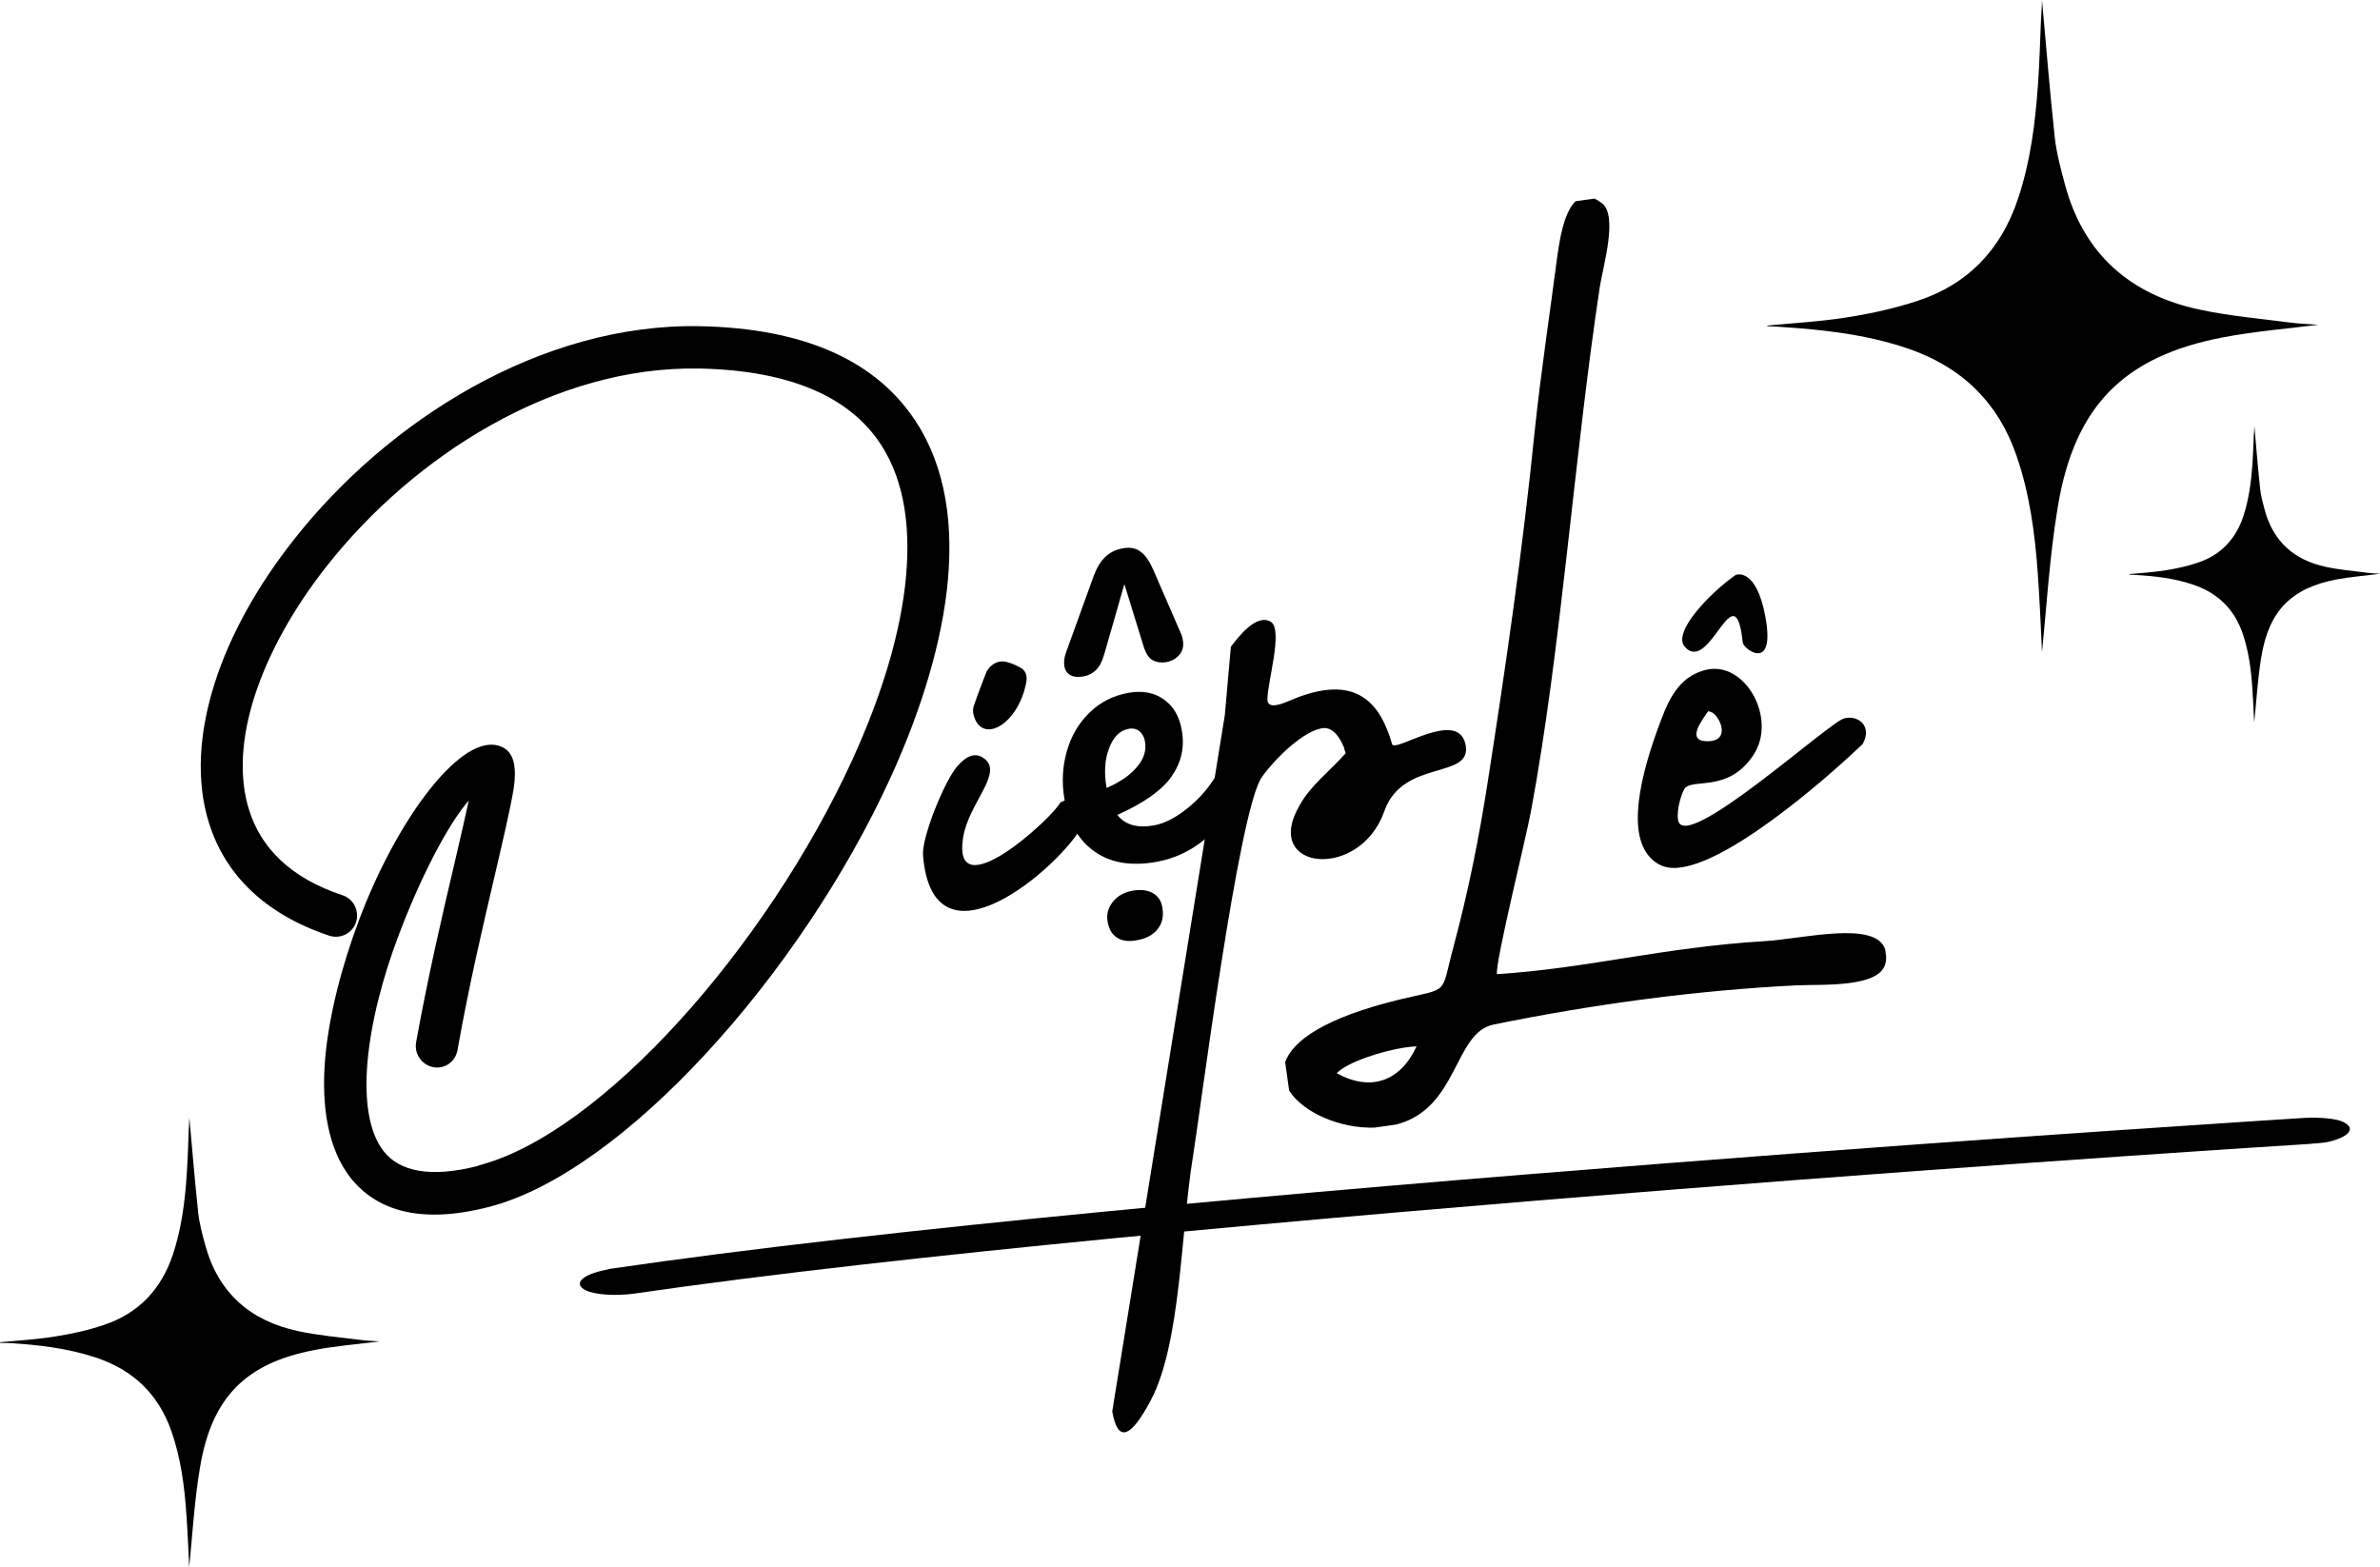 <svg width="82" height="54" viewBox="0 0 82 54" fill="none" xmlns="http://www.w3.org/2000/svg">
<g clip-path="url(#clip0_373_968)">
<path d="M14.93 36.768C14.534 36.69 14.27 36.317 14.336 35.916C14.738 33.68 15.244 31.498 15.651 29.779C15.854 28.906 16.03 28.154 16.151 27.581C15.436 28.399 14.49 30.219 13.731 32.233C13.181 33.685 12.774 35.243 12.658 36.634C12.554 37.903 12.702 39.01 13.225 39.672C13.758 40.34 14.781 40.602 16.481 40.167V40.156C20.706 39.071 26.416 32.628 29.371 26.168C30.372 23.97 31.048 21.789 31.219 19.831C31.384 17.961 31.098 16.308 30.19 15.084C29.128 13.654 27.192 12.764 24.111 12.697C19.094 12.597 14.248 15.719 11.277 19.48C10.122 20.938 9.253 22.496 8.774 23.981C8.312 25.417 8.224 26.78 8.587 27.921C8.994 29.212 10.012 30.252 11.794 30.842C12.18 30.964 12.389 31.382 12.268 31.771C12.141 32.155 11.734 32.361 11.349 32.239C9.077 31.482 7.751 30.096 7.206 28.372C6.744 26.914 6.854 25.244 7.399 23.531C7.927 21.873 8.879 20.164 10.15 18.562C13.351 14.506 18.627 11.128 24.128 11.239C27.709 11.312 30.02 12.425 31.34 14.216C32.484 15.752 32.858 17.75 32.66 19.97C32.468 22.106 31.747 24.46 30.68 26.797C27.577 33.585 21.454 40.407 16.834 41.586C14.49 42.187 12.983 41.709 12.086 40.59C11.305 39.6 11.068 38.137 11.2 36.501C11.332 34.976 11.778 33.273 12.372 31.693C13.643 28.316 15.744 25.456 17.07 25.667C17.681 25.773 17.829 26.313 17.692 27.203C17.582 27.865 17.345 28.878 17.059 30.108C16.657 31.821 16.151 33.98 15.766 36.161C15.7 36.579 15.326 36.84 14.93 36.768Z" fill="black"/>
<path d="M32.99 26.391C33.309 26.029 33.601 25.929 33.87 26.107C34.63 26.596 33.375 27.648 33.183 28.855C32.787 31.348 36.241 28.21 36.533 27.648C36.852 27.481 37.094 27.509 37.259 27.737C37.419 27.96 37.43 28.188 37.309 28.427C36.522 29.885 32.143 33.652 31.802 29.473C31.747 28.855 32.556 26.875 32.99 26.391ZM34.222 22.885C34.343 22.807 34.47 22.774 34.608 22.791C34.806 22.829 34.971 22.902 35.136 22.991C35.323 23.085 35.4 23.247 35.361 23.492C35.097 24.955 33.843 25.662 33.551 24.66C33.513 24.527 33.513 24.399 33.568 24.271C33.617 24.131 33.683 23.937 33.782 23.681C33.881 23.414 33.947 23.258 33.969 23.197C34.013 23.069 34.107 22.963 34.222 22.885Z" fill="black"/>
<path d="M42.546 26.463C42.623 26.552 42.678 26.68 42.711 26.852C42.766 27.181 42.733 27.453 42.612 27.659C42.375 28.082 42.012 28.5 41.517 28.911C41.022 29.323 40.461 29.584 39.834 29.696C38.981 29.846 38.277 29.735 37.721 29.345C37.166 28.961 36.819 28.36 36.676 27.543C36.577 26.975 36.605 26.424 36.753 25.895C36.902 25.361 37.166 24.916 37.534 24.555C37.903 24.193 38.354 23.965 38.882 23.87C39.355 23.787 39.757 23.859 40.092 24.093C40.428 24.326 40.637 24.683 40.719 25.172C40.819 25.74 40.703 26.263 40.373 26.741C40.043 27.22 39.416 27.665 38.497 28.077C38.767 28.422 39.185 28.538 39.757 28.438C40.125 28.372 40.516 28.171 40.94 27.826C41.363 27.481 41.71 27.07 41.974 26.591C42.051 26.457 42.15 26.38 42.271 26.357C42.375 26.341 42.463 26.374 42.546 26.463ZM39.713 22.746C39.581 22.674 39.476 22.512 39.399 22.262L38.739 20.125L38.057 22.501C37.98 22.78 37.881 22.974 37.754 23.091C37.633 23.208 37.485 23.28 37.314 23.308C37.144 23.336 37.001 23.325 36.885 23.264C36.77 23.203 36.698 23.102 36.671 22.952C36.649 22.813 36.665 22.657 36.726 22.485L37.677 19.858C37.782 19.575 37.908 19.358 38.073 19.196C38.233 19.035 38.442 18.935 38.695 18.89C38.937 18.846 39.141 18.885 39.306 19.013C39.471 19.135 39.614 19.352 39.746 19.658L40.67 21.784C40.714 21.878 40.742 21.967 40.752 22.051C40.791 22.257 40.747 22.429 40.632 22.563C40.516 22.696 40.367 22.78 40.18 22.813C40.004 22.841 39.845 22.819 39.713 22.746ZM38.486 32.305C38.31 32.194 38.206 32.011 38.161 31.755C38.117 31.504 38.178 31.276 38.343 31.07C38.508 30.864 38.739 30.736 39.031 30.686C39.295 30.642 39.52 30.664 39.707 30.764C39.894 30.864 40.01 31.031 40.048 31.27C40.098 31.56 40.048 31.805 39.889 32.005C39.735 32.205 39.504 32.333 39.196 32.389C38.899 32.45 38.662 32.422 38.486 32.305ZM38.211 25.784C38.062 26.174 38.035 26.619 38.123 27.125L38.128 27.147C38.59 26.947 38.937 26.708 39.174 26.424C39.41 26.146 39.504 25.851 39.449 25.545C39.421 25.389 39.355 25.272 39.256 25.189C39.152 25.111 39.031 25.083 38.882 25.111C38.58 25.167 38.354 25.395 38.211 25.784Z" fill="black"/>
<path d="M43.783 21.422C44.224 21.7 43.657 23.52 43.668 24.115C43.684 24.354 43.932 24.36 44.427 24.143C46.798 23.113 47.579 24.315 47.964 25.64C48.047 25.946 50.187 24.432 50.484 25.612C50.797 26.892 48.338 26.107 47.695 27.949C46.848 30.358 43.453 29.996 44.779 27.743C45.142 27.07 45.852 26.535 46.364 25.951C46.325 25.846 46.309 25.784 46.314 25.773C46.127 25.317 45.901 25.089 45.637 25.083C44.955 25.105 43.883 26.19 43.475 26.775C42.667 27.921 41.33 38.487 41.088 39.939C40.692 42.371 40.686 46.305 39.647 48.247C38.948 49.571 38.508 49.705 38.321 48.631L42.199 24.644L42.408 22.284C42.656 21.956 43.283 21.127 43.783 21.422Z" fill="black"/>
<path d="M80.729 38.654L80.768 38.676C81.169 38.882 80.927 39.177 80.212 39.344C80.069 39.377 79.706 39.399 79.519 39.416C79.519 39.416 69.628 40.034 57.498 40.996C45.368 41.959 30.889 43.25 21.856 44.569C21.207 44.657 20.492 44.613 20.173 44.452C19.766 44.246 20.013 43.951 20.728 43.784L21.014 43.717C30.515 42.321 45.038 41.046 57.278 40.089C69.518 39.132 79.409 38.515 79.409 38.515C79.888 38.492 80.487 38.531 80.729 38.654Z" fill="black"/>
<path d="M54.934 6.844C55.011 6.877 55.099 6.933 55.193 7C55.759 7.434 55.22 9.214 55.121 9.876C54.236 15.702 53.785 22.407 52.745 27.965C52.574 28.889 51.524 33.112 51.573 33.563C54.725 33.362 57.245 32.645 60.771 32.428C62.135 32.344 64.627 31.704 64.952 32.711L64.985 32.962C64.985 33.023 64.985 33.09 64.968 33.157C64.82 34.047 62.762 33.908 61.926 33.947C58.455 34.119 54.934 34.592 51.463 35.299C50.082 35.577 50.258 38.181 48.113 38.743L47.365 38.849C46.209 38.893 44.906 38.348 44.416 37.575L44.279 36.595C44.537 35.855 45.648 35.065 48.201 34.442C49.989 34.014 49.615 34.325 50.082 32.606C50.583 30.731 50.957 28.883 51.254 26.964C51.881 22.952 52.47 18.885 52.877 14.845C53.091 12.809 53.4 10.794 53.663 8.769C53.73 8.318 53.873 7.322 54.285 6.933L54.934 6.844ZM46.055 36.974C47.222 37.625 48.25 37.257 48.806 36.05C48.696 36.056 48.559 36.067 48.415 36.089C47.623 36.206 46.441 36.584 46.055 36.974Z" fill="black"/>
<path d="M60.413 26.012C59.528 27.348 58.29 26.78 58.031 27.186C57.949 27.309 57.751 27.893 57.817 28.26C58.031 29.418 62.977 24.916 63.527 24.755C63.995 24.616 64.528 25 64.176 25.634C62.801 26.947 59.275 29.996 57.597 29.902C57.267 29.885 57.003 29.729 56.794 29.473C55.996 28.494 56.661 26.252 57.311 24.599C57.646 23.748 58.075 23.253 58.769 23.08C60.122 22.746 61.244 24.755 60.413 26.012ZM58.048 22.284C57.602 21.784 58.934 20.415 59.786 19.819C59.858 19.769 60.518 19.602 60.82 21.233C61.189 23.186 60.072 22.373 60.045 22.14C59.775 19.602 58.917 23.264 58.048 22.284ZM58.829 25.539C59.737 25.539 59.17 24.477 58.867 24.515L58.862 24.488C58.658 24.794 58.059 25.539 58.829 25.539Z" fill="black"/>
<path d="M73.363 19.78C73.787 19.742 74.21 19.714 74.628 19.647C74.997 19.586 75.371 19.508 75.723 19.386C76.51 19.124 77.027 18.579 77.291 17.789C77.484 17.204 77.561 16.603 77.605 15.997C77.627 15.658 77.638 15.312 77.654 14.973C77.66 14.873 77.671 14.773 77.671 14.678C77.737 15.396 77.792 16.114 77.869 16.831C77.896 17.082 77.962 17.327 78.028 17.572C78.325 18.668 79.057 19.302 80.135 19.53C80.592 19.63 81.065 19.669 81.532 19.73C81.697 19.753 81.868 19.758 82 19.769C81.521 19.831 81.01 19.87 80.504 19.964C78.952 20.259 78.177 21.038 77.913 22.618C77.781 23.414 77.737 24.232 77.665 24.894C77.648 24.588 77.632 24.132 77.599 23.675C77.555 23.041 77.472 22.412 77.263 21.811C76.966 20.96 76.383 20.415 75.542 20.137C74.898 19.92 74.232 19.847 73.561 19.808C73.495 19.803 73.424 19.803 73.358 19.797C73.363 19.792 73.363 19.786 73.363 19.78Z" fill="black"/>
<path d="M0 46.244C0.638 46.182 1.287 46.149 1.92 46.043C2.481 45.954 3.042 45.832 3.581 45.648C4.769 45.253 5.556 44.424 5.958 43.222C6.249 42.337 6.37 41.425 6.431 40.501C6.469 39.984 6.48 39.466 6.502 38.943C6.508 38.793 6.524 38.643 6.524 38.498C6.623 39.589 6.711 40.679 6.827 41.764C6.865 42.143 6.97 42.521 7.069 42.888C7.52 44.552 8.631 45.509 10.265 45.86C10.958 46.01 11.673 46.071 12.378 46.16C12.631 46.194 12.889 46.205 13.087 46.216C12.361 46.31 11.585 46.366 10.821 46.516C8.466 46.967 7.295 48.147 6.893 50.545C6.689 51.752 6.623 52.987 6.519 53.994C6.497 53.527 6.469 52.837 6.42 52.147C6.354 51.184 6.227 50.233 5.908 49.315C5.457 48.024 4.577 47.195 3.301 46.772C2.327 46.449 1.315 46.333 0.297 46.271C0.209 46.271 0.105 46.271 0 46.266C0 46.255 0 46.249 0 46.244Z" fill="black"/>
<path d="M60.892 11.217C61.822 11.128 62.757 11.078 63.676 10.928C64.49 10.8 65.304 10.616 66.085 10.36C67.813 9.787 68.951 8.591 69.529 6.844C69.958 5.564 70.123 4.24 70.217 2.899C70.272 2.148 70.288 1.397 70.321 0.64C70.332 0.423 70.354 0.206 70.354 -0.006C70.497 1.575 70.624 3.155 70.794 4.729C70.855 5.28 71.003 5.826 71.146 6.36C71.796 8.775 73.413 10.16 75.778 10.666C76.785 10.883 77.819 10.972 78.842 11.106C79.211 11.156 79.58 11.167 79.877 11.189C78.826 11.323 77.698 11.412 76.593 11.623C73.176 12.274 71.476 13.988 70.899 17.46C70.607 19.213 70.508 21.005 70.354 22.462C70.321 21.784 70.283 20.782 70.211 19.78C70.112 18.384 69.931 17.004 69.469 15.68C68.819 13.81 67.532 12.608 65.684 11.991C64.27 11.518 62.807 11.356 61.332 11.262C61.184 11.251 61.035 11.245 60.887 11.239C60.892 11.239 60.892 11.228 60.892 11.217Z" fill="black"/>
</g>
<defs>
<clipPath id="clip0_373_968">
<rect width="82" height="54" fill="white"/>
</clipPath>
</defs>
</svg>
